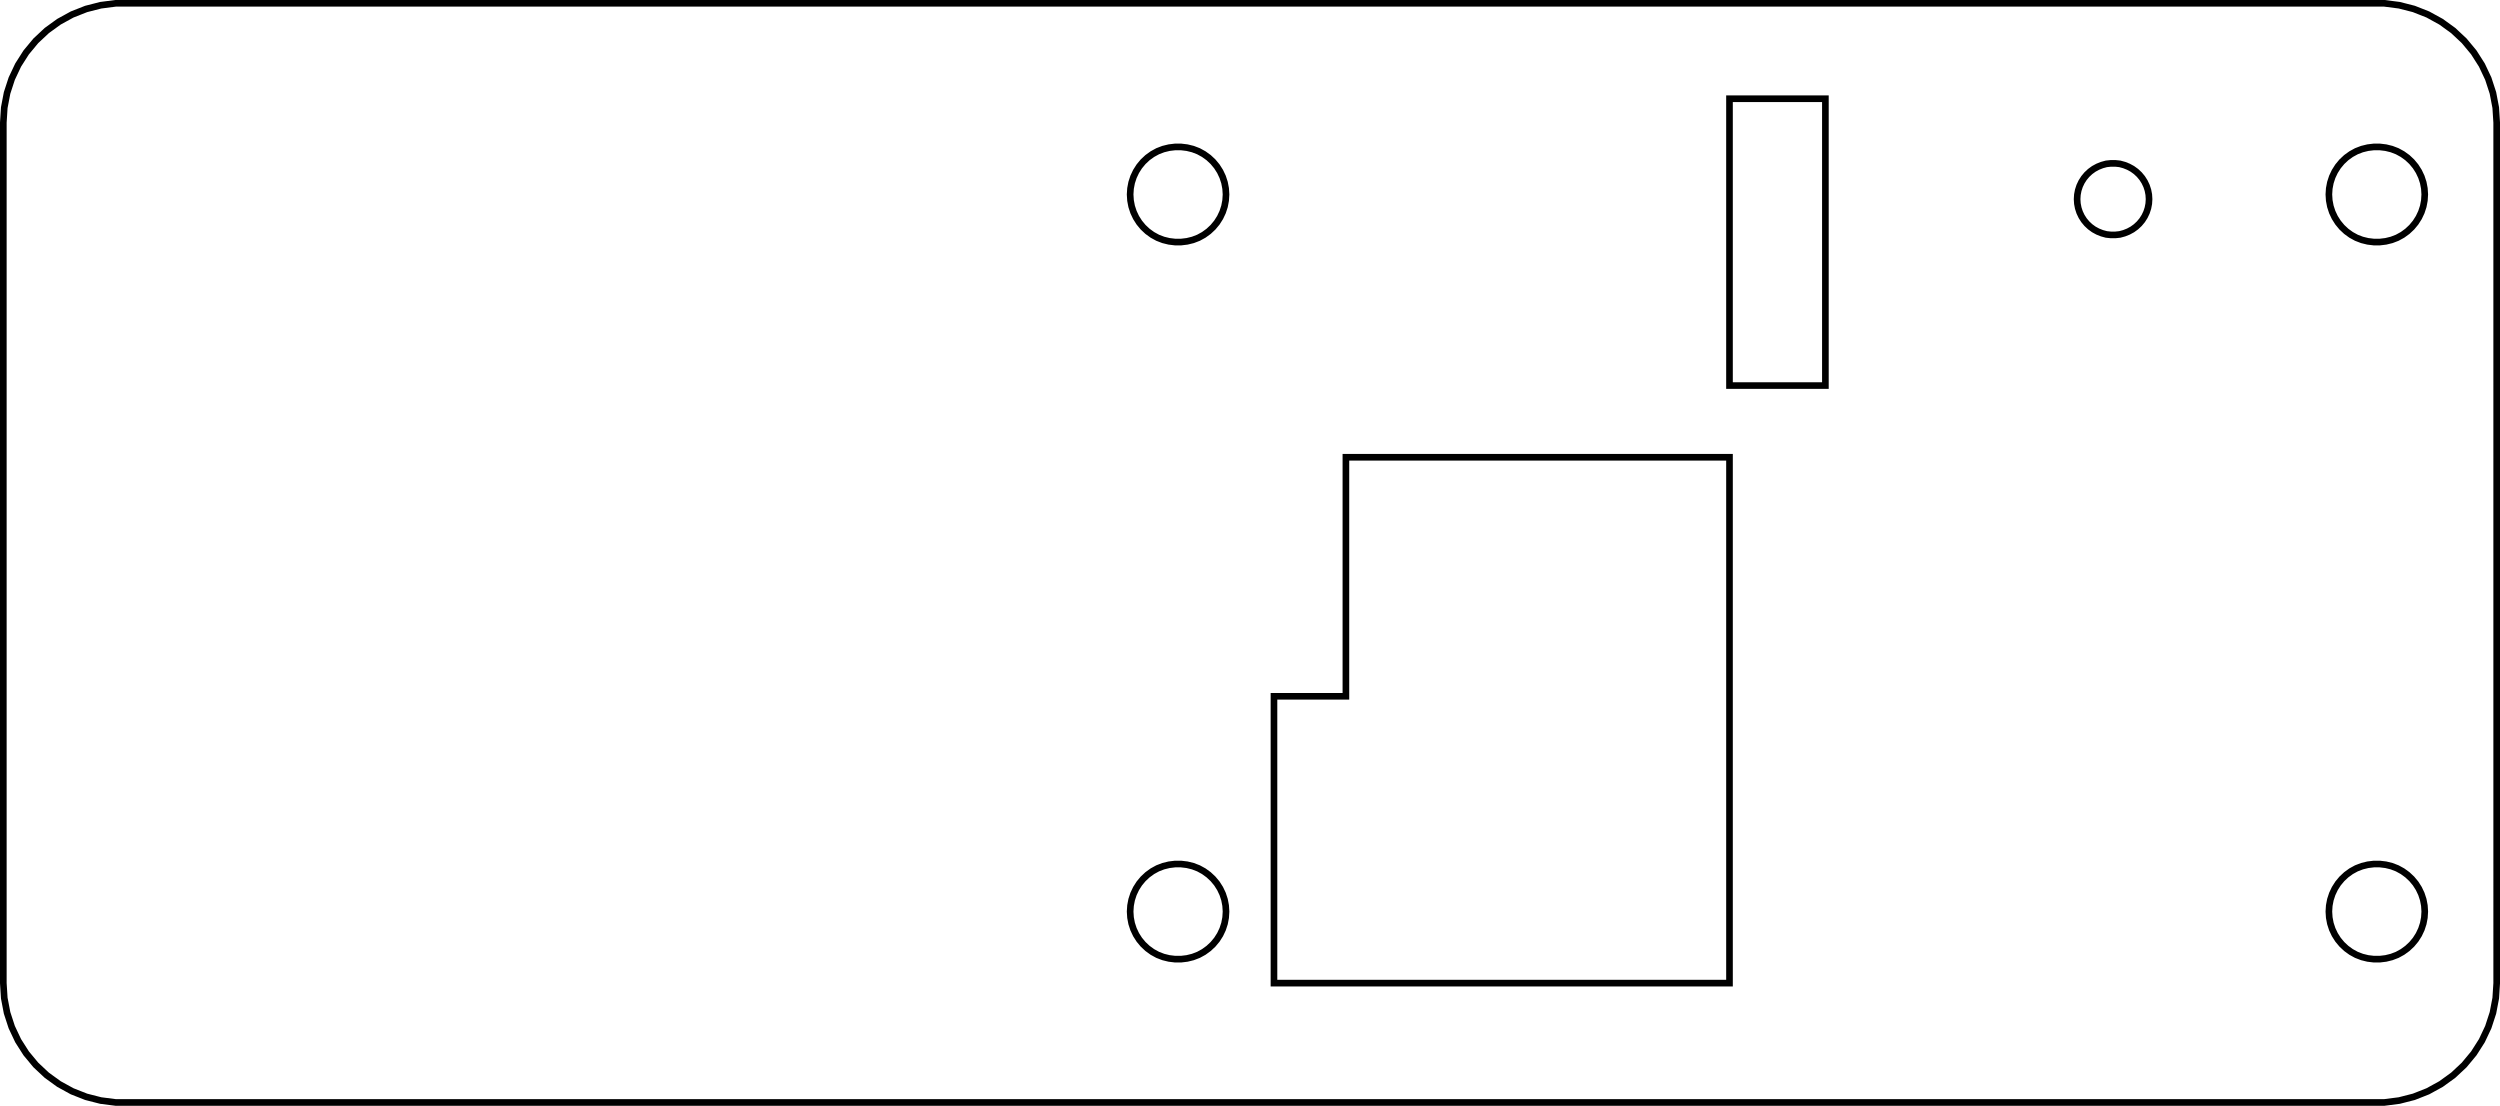 <?xml version="1.0" encoding="UTF-8" standalone="no"?>
<svg
   xmlns:dc="http://purl.org/dc/elements/1.1/"
   xmlns:cc="http://creativecommons.org/ns#"
   xmlns:rdf="http://www.w3.org/1999/02/22-rdf-syntax-ns#"
   xmlns:svg="http://www.w3.org/2000/svg"
   xmlns="http://www.w3.org/2000/svg"
   xmlns:sodipodi="http://sodipodi.sourceforge.net/DTD/sodipodi-0.dtd"
   xmlns:inkscape="http://www.inkscape.org/namespaces/inkscape"
   width="10.4cm"
   height="4.6cm"
   viewBox="-3 -5 393.071 173.858"
   version="1.1"
   id="svg6"
   sodipodi:docname="anavi-tag-manager-case.svg"
   inkscape:version="0.92.3 (2405546, 2018-03-11)">
  <defs
     id="defs10" />
  <sodipodi:namedview
     pagecolor="#ffffff"
     bordercolor="#666666"
     borderopacity="1"
     objecttolerance="10"
     gridtolerance="10"
     guidetolerance="10"
     inkscape:pageopacity="0"
     inkscape:pageshadow="2"
     inkscape:window-width="1837"
     inkscape:window-height="1018"
     id="namedview8"
     showgrid="false"
     units="cm"
     inkscape:zoom="0.86915209"
     inkscape:cx="177.88596"
     inkscape:cy="-191.49736"
     inkscape:window-x="83"
     inkscape:window-y="34"
     inkscape:window-maximized="1"
     inkscape:current-layer="svg6" />
  <title
     id="title2">OpenSCAD Model</title>
  <path
     d="m 374.233,168.036 2.292,-0.586 2.201,-0.868 2.074,-1.139 1.916,-1.387 1.725,-1.616 1.509,-1.819 1.268,-1.992 1.008,-2.135 0.732,-2.244 0.443,-2.319 0.149,-2.356 V 14.279 l -0.149,-2.353 -0.443,-2.319 -0.732,-2.244 -1.008,-2.135 -1.268,-1.992 -1.509,-1.819 -1.725,-1.616 -1.916,-1.387 -2.074,-1.139 -2.201,-0.868 -2.292,-0.586 -2.348,-0.301 H 15.186 L 12.838,-4.177 10.545,-3.591 8.345,-2.723 6.271,-1.584 4.356,-0.198 2.63,1.419 1.122,3.238 -0.146,5.229 -1.154,7.364 -1.886,9.608 -2.329,11.927 -2.478,14.279 V 149.575 l 0.149,2.356 0.443,2.319 0.732,2.244 1.008,2.135 1.268,1.992 1.509,1.819 1.725,1.616 1.915,1.387 2.074,1.139 2.201,0.868 2.292,0.586 2.348,0.301 H 371.885 Z M 268.925,55.622 V 10.524 h 15.078 v 45.098 z m 101.303,-22.564 -0.939,-0.113 -0.917,-0.225 -0.88,-0.338 -0.83,-0.455 -0.766,-0.556 -0.69,-0.646 -0.603,-0.729 -0.507,-0.797 -0.403,-0.853 -0.293,-0.898 -0.177,-0.928 -0.06,-0.943 0.06,-0.94 0.177,-0.928 0.293,-0.898 0.403,-0.853 0.507,-0.797 0.603,-0.729 0.69,-0.646 0.766,-0.552 0.83,-0.455 0.88,-0.338 0.917,-0.225 0.939,-0.113 h 0.947 l 0.939,0.113 0.917,0.225 0.88,0.338 0.83,0.455 0.766,0.552 0.69,0.646 0.604,0.729 0.507,0.797 0.403,0.853 0.293,0.898 0.177,0.928 0.06,0.94 -0.06,0.943 -0.177,0.928 -0.293,0.898 -0.403,0.853 -0.507,0.797 -0.604,0.729 -0.69,0.646 -0.766,0.556 -0.83,0.455 -0.88,0.338 -0.917,0.225 -0.939,0.113 z m -188.475,0 -0.939,-0.113 -0.917,-0.225 -0.88,-0.338 -0.83,-0.455 -0.766,-0.556 -0.69,-0.646 -0.603,-0.729 -0.507,-0.797 -0.403,-0.853 -0.293,-0.898 -0.177,-0.928 -0.06,-0.943 0.06,-0.94 0.177,-0.928 0.293,-0.898 0.403,-0.853 0.507,-0.797 0.603,-0.729 0.69,-0.646 0.766,-0.552 0.83,-0.455 0.88,-0.338 0.917,-0.225 0.939,-0.113 h 0.947 l 0.939,0.113 0.917,0.225 0.88,0.338 0.83,0.455 0.766,0.552 0.69,0.646 0.604,0.729 0.507,0.797 0.403,0.853 0.293,0.898 0.177,0.928 0.06,0.94 -0.06,0.943 -0.177,0.928 -0.293,0.898 -0.403,0.853 -0.507,0.797 -0.604,0.729 -0.69,0.646 -0.766,0.556 -0.83,0.455 -0.88,0.338 -0.917,0.225 -0.939,0.113 z m 147.129,-1.124 -0.705,-0.075 -0.688,-0.188 -0.66,-0.263 -0.622,-0.338 -0.575,-0.417 -0.518,-0.485 -0.453,-0.545 -0.381,-0.598 -0.302,-0.639 -0.22,-0.673 -0.133,-0.695 -0.044,-0.707 0.044,-0.707 0.133,-0.695 0.22,-0.673 0.302,-0.639 0.381,-0.598 0.453,-0.545 0.518,-0.485 0.575,-0.417 0.622,-0.338 0.66,-0.263 0.688,-0.188 0.705,-0.075 h 0.71 l 0.705,0.075 0.688,0.188 0.66,0.263 0.622,0.338 0.575,0.417 0.518,0.485 0.453,0.545 0.38,0.598 0.303,0.639 0.219,0.673 0.133,0.695 0.044,0.707 -0.044,0.707 -0.133,0.695 -0.219,0.673 -0.303,0.639 -0.38,0.598 -0.453,0.545 -0.518,0.485 -0.575,0.417 -0.622,0.338 -0.66,0.263 -0.688,0.188 -0.705,0.075 z M 197.305,104.48 h 11.309 V 66.898 h 60.312 v 82.681 h -71.621 z m -15.551,41.326 -0.939,-0.113 -0.917,-0.226 -0.88,-0.338 -0.83,-0.455 -0.766,-0.556 -0.69,-0.646 -0.603,-0.725 -0.507,-0.797 -0.403,-0.853 -0.293,-0.898 -0.177,-0.928 -0.06,-0.943 0.06,-0.943 0.177,-0.928 0.293,-0.898 0.403,-0.853 0.507,-0.797 0.603,-0.725 0.69,-0.646 0.766,-0.556 0.83,-0.455 0.88,-0.338 0.917,-0.226 0.939,-0.113 h 0.947 l 0.939,0.113 0.917,0.226 0.88,0.338 0.83,0.455 0.766,0.556 0.69,0.646 0.604,0.725 0.507,0.797 0.403,0.853 0.293,0.898 0.177,0.928 0.06,0.943 -0.06,0.943 -0.177,0.928 -0.293,0.898 -0.403,0.853 -0.507,0.797 -0.604,0.725 -0.69,0.646 -0.766,0.556 -0.83,0.455 -0.88,0.338 -0.917,0.226 -0.939,0.113 z m 188.475,0 -0.939,-0.113 -0.917,-0.226 -0.88,-0.338 -0.83,-0.455 -0.766,-0.556 -0.69,-0.646 -0.603,-0.725 -0.507,-0.797 -0.403,-0.853 -0.293,-0.898 -0.177,-0.928 -0.06,-0.943 0.06,-0.943 0.177,-0.928 0.293,-0.898 0.403,-0.853 0.507,-0.797 0.603,-0.725 0.69,-0.646 0.766,-0.556 0.83,-0.455 0.88,-0.338 0.917,-0.226 0.939,-0.113 h 0.947 l 0.939,0.113 0.917,0.226 0.88,0.338 0.83,0.455 0.766,0.556 0.69,0.646 0.604,0.725 0.507,0.797 0.403,0.853 0.293,0.898 0.177,0.928 0.06,0.943 -0.06,0.943 -0.177,0.928 -0.293,0.898 -0.403,0.853 -0.507,0.797 -0.604,0.725 -0.69,0.646 -0.766,0.556 -0.83,0.455 -0.88,0.338 -0.917,0.226 -0.939,0.113 z"
     id="path4"
     inkscape:connector-curvature="0"
     style="fill:none;stroke:#000000;stroke-width:1.044;stroke-miterlimit:4;stroke-dasharray:none" />
</svg>
